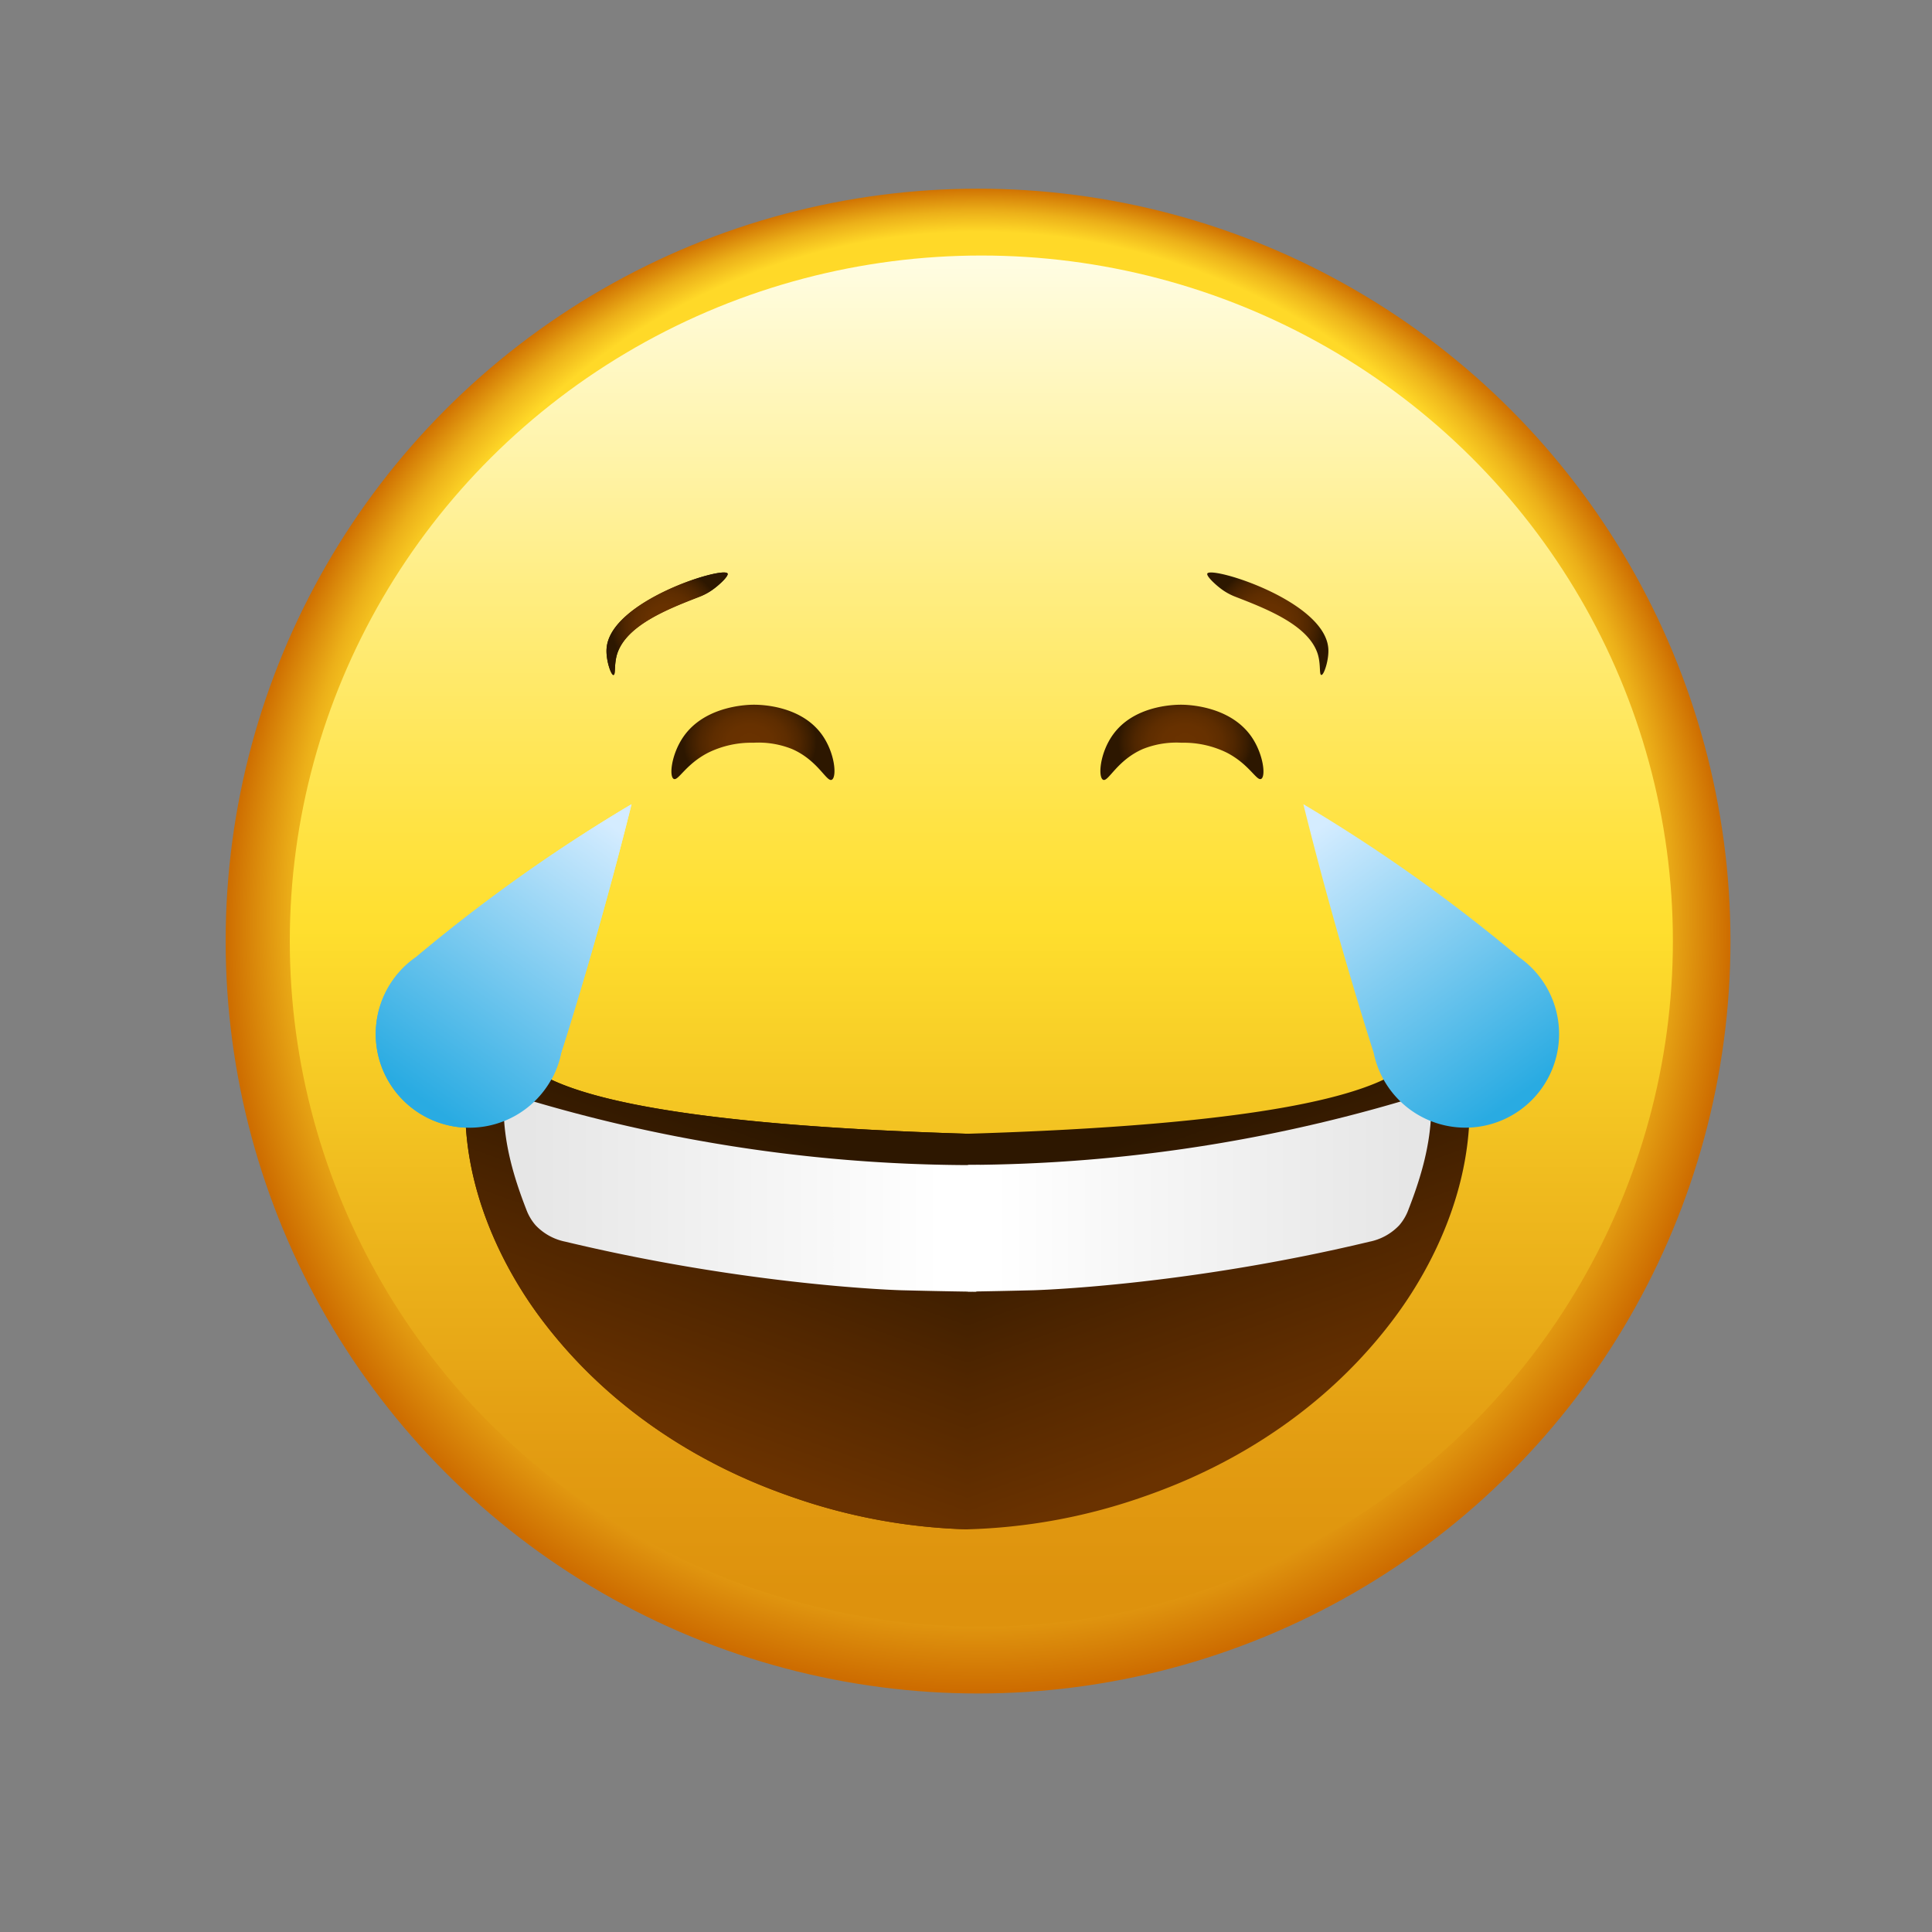 <svg xmlns="http://www.w3.org/2000/svg" xmlns:xlink="http://www.w3.org/1999/xlink" viewBox="0 0 500 500"><rect x="0" y="0" width="500" height="500" fill="#808080" stroke="none"/><defs><style>.cls-1{fill:url(#radial-gradient);}.cls-2{fill:url(#linear-gradient);}.cls-3{fill:#29abe2;}.cls-4{fill:url(#linear-gradient-2);}.cls-5{fill:url(#linear-gradient-3);}.cls-6{fill:url(#linear-gradient-4);}.cls-7{fill:url(#radial-gradient-2);}.cls-8{fill:url(#radial-gradient-3);}.cls-9{fill:url(#linear-gradient-5);}.cls-10{fill:url(#linear-gradient-6);}.cls-11{fill:url(#linear-gradient-7);}.cls-12{fill:url(#radial-gradient-4);}.cls-13{fill:url(#radial-gradient-5);}.cls-14{fill:url(#linear-gradient-13);}</style><radialGradient id="radial-gradient" cx="253.12" cy="242.9" fy="122.506" r="194.81" gradientUnits="userSpaceOnUse"><stop offset="0.84" stop-color="#ffd928"/><stop offset="0.91" stop-color="#ecb019"/><stop offset="1" stop-color="#cd6c00"/></radialGradient><linearGradient id="linear-gradient" x1="253.97" y1="67.95" x2="253.97" y2="411.46" gradientUnits="userSpaceOnUse"><stop offset="0" stop-color="#fffde1"/><stop offset="0.01" stop-color="#fffcde"/><stop offset="0.25" stop-color="#ffed80"/><stop offset="0.42" stop-color="#ffe345"/><stop offset="0.5" stop-color="#ffdf2e"/><stop offset="0.7" stop-color="#efba1e"/><stop offset="0.89" stop-color="#e39d12"/><stop offset="1" stop-color="#de920d"/></linearGradient><linearGradient id="linear-gradient-2" x1="172.98" y1="372.4" x2="201.6" y2="292.14" gradientUnits="userSpaceOnUse"><stop offset="0" stop-color="#6a3200"/><stop offset="0.47" stop-color="#502600"/><stop offset="1" stop-color="#2d1700"/></linearGradient><linearGradient id="linear-gradient-3" x1="136.57" y1="308.69" x2="243.5" y2="308.69" gradientUnits="userSpaceOnUse"><stop offset="0" stop-color="#e6e6e6"/><stop offset="0.08" stop-color="#e8e8e8"/><stop offset="1" stop-color="#fff"/></linearGradient><linearGradient id="linear-gradient-4" x1="152.21" y1="188.19" x2="152.21" y2="274.31" gradientTransform="matrix(0.82, 0.58, -0.58, 0.82, 143.94, -28.14)" gradientUnits="userSpaceOnUse"><stop offset="0" stop-color="#d4ecff"/><stop offset="1" stop-color="#29abe2"/></linearGradient><radialGradient id="radial-gradient-2" cx="141.28" cy="161.42" r="14.52" gradientTransform="matrix(-1, 0, 0, 1, 313.91, 0)" gradientUnits="userSpaceOnUse"><stop offset="0" stop-color="#6a3200"/><stop offset="0.34" stop-color="#673100"/><stop offset="0.56" stop-color="#5e2d00"/><stop offset="0.75" stop-color="#4f2600"/><stop offset="0.92" stop-color="#3a1d00"/><stop offset="1" stop-color="#2d1700"/></radialGradient><radialGradient id="radial-gradient-3" cx="190.68" cy="192.13" r="13.43" gradientTransform="translate(-51.93) scale(1.29 1)" xlink:href="#radial-gradient-2"/><linearGradient id="linear-gradient-5" x1="172.98" y1="372.4" x2="201.6" y2="292.14" gradientTransform="matrix(-1, 0, 0, 1, 500.74, 0)" xlink:href="#linear-gradient-2"/><linearGradient id="linear-gradient-6" x1="136.57" y1="308.69" x2="243.5" y2="308.69" gradientTransform="matrix(-1, 0, 0, 1, 500.74, 0)" xlink:href="#linear-gradient-3"/><linearGradient id="linear-gradient-7" x1="152.21" y1="188.19" x2="152.21" y2="274.31" gradientTransform="matrix(-0.82, 0.58, 0.58, 0.82, 356.8, -28.14)" xlink:href="#linear-gradient-4"/><radialGradient id="radial-gradient-4" cx="141.28" cy="161.42" r="14.52" gradientTransform="translate(186.83)" xlink:href="#radial-gradient-2"/><radialGradient id="radial-gradient-5" cx="190.68" cy="192.13" r="13.43" gradientTransform="matrix(-1.29, 0, 0, 1, 552.67, 0)" xlink:href="#radial-gradient-2"/><linearGradient id="linear-gradient-13" x1="152.21" y1="188.19" x2="152.21" y2="274.31" xlink:href="#linear-gradient-4"/></defs><g id="Layer_2" data-name="Layer 2"><circle class="cls-1" cx="253.12" cy="243.55" r="194.72"/><ellipse class="cls-2" cx="253.97" cy="243.55" rx="178.97" ry="177.42"/><path class="cls-3" d="M378,74.15l0,.07,0-.07Z"/></g><g id="Layer_1" data-name="Layer 1"><path class="cls-4" d="M250.42,395.79a149.73,149.73,0,0,1-44.35-8c-10.58-3.63-42.45-15.07-66-46.45-4.27-5.7-18-25-19.52-50-.27-4.47-1.07-17.47,4.48-19.93,4.28-1.9,10.4,3.36,11.79,4.48,9.8,7.9,39,15.26,113.7,17.53"/><path class="cls-5" d="M252.68,334.3c-8.16-.11-14.83-.27-19.29-.38,0,0-38.77-1-87.06-12.57a14.5,14.5,0,0,1-7.74-4.28A13.11,13.11,0,0,1,136.2,313c-3.51-9-5.55-16.82-5.84-24.94-.06-1.6-.09-4.23,1.2-4.83.84-.4,2.67.68,2.67.68h0a403.62,403.62,0,0,0,81,15.93c13.57,1.25,26.4,1.73,38.37,1.69"/><path class="cls-6" d="M141.28,281.6a24.24,24.24,0,1,1-33.59-33.92c2.19-1.83,4.4-3.66,6.67-5.48a421.87,421.87,0,0,1,49.08-34.07q-6.9,27.7-15.74,56.47c-.81,2.65-1.63,5.26-2.47,7.87A23.81,23.81,0,0,1,141.28,281.6Z"/><path class="cls-7" d="M188.29,148.42c-1.08-1.94-30.5,7.1-31.31,19.46-.2,2.9,1.14,6.84,1.78,6.8s.08-2.75,1-5.58c2.49-7.38,13.24-11.55,21.28-14.67a15.2,15.2,0,0,0,3.72-2.07C186.23,151.28,188.63,149.05,188.29,148.42Z"/><path class="cls-8" d="M174.36,201.58c-1.26-.66-.59-6.5,2.57-11,5.65-8.05,16.79-8.2,18.16-8.2,2.2,0,12.26.32,17.61,7.73,3.43,4.77,3.91,11,2.57,11.69s-3.54-5-10.29-7.95a23.3,23.3,0,0,0-10-1.63,25.32,25.32,0,0,0-11.69,2.57C177.42,197.8,175.52,202.19,174.36,201.58Z"/><path class="cls-9" d="M250.32,395.79a149.68,149.68,0,0,0,44.35-8c10.59-3.63,42.45-15.07,66-46.45,4.28-5.7,18-25,19.52-50,.27-4.47,1.07-17.47-4.47-19.93-4.29-1.9-10.41,3.36-11.8,4.48-9.8,7.9-38.94,15.26-113.69,17.53"/><path class="cls-10" d="M248.07,334.3c8.16-.11,14.83-.27,19.28-.38,0,0,38.77-1,87.07-12.57a14.48,14.48,0,0,0,7.73-4.28,13.11,13.11,0,0,0,2.39-4.12c3.51-9,5.55-16.82,5.85-24.94.05-1.6.08-4.23-1.21-4.83-.84-.4-2.67.68-2.67.68h0a403.62,403.62,0,0,1-81,15.93c-13.56,1.25-26.39,1.73-38.37,1.69"/><path class="cls-11" d="M359.46,281.6a24.24,24.24,0,1,0,33.6-33.92q-3.29-2.75-6.67-5.48a422.72,422.72,0,0,0-49.08-34.07q6.88,27.7,15.73,56.47c.82,2.65,1.63,5.26,2.47,7.87A24.12,24.12,0,0,0,359.46,281.6Z"/><path class="cls-12" d="M312.46,148.42c1.07-1.94,30.49,7.1,31.31,19.46.19,2.9-1.14,6.84-1.79,6.8s-.08-2.75-1-5.58c-2.49-7.38-13.25-11.55-21.29-14.67a15.2,15.2,0,0,1-3.72-2.07C314.52,151.28,312.11,149.05,312.46,148.42Z"/><path class="cls-13" d="M326.39,201.58c1.25-.66.58-6.5-2.57-11-5.66-8.05-16.79-8.2-18.16-8.2-2.21,0-12.27.32-17.61,7.73-3.44,4.77-3.91,11-2.58,11.69s3.54-5,10.29-7.95a23.32,23.32,0,0,1,10.05-1.63,25.32,25.32,0,0,1,11.69,2.57C323.32,197.8,325.22,202.19,326.39,201.58Z"/><path class="cls-9" d="M250.32,395.79a149.68,149.68,0,0,0,44.35-8c10.59-3.63,42.45-15.07,66-46.45,4.28-5.7,18-25,19.52-50,.27-4.47,1.07-17.47-4.47-19.93-4.29-1.9-10.41,3.36-11.8,4.48-9.8,7.9-38.94,15.26-113.69,17.53"/><path class="cls-10" d="M248.07,334.3c8.16-.11,14.83-.27,19.28-.38,0,0,38.77-1,87.07-12.57a14.48,14.48,0,0,0,7.73-4.28,13.11,13.11,0,0,0,2.39-4.12c3.51-9,5.55-16.82,5.85-24.94.05-1.6.08-4.23-1.21-4.83-.84-.4-2.67.68-2.67.68h0a403.62,403.62,0,0,1-81,15.93c-13.56,1.25-26.39,1.73-38.37,1.69"/><path class="cls-11" d="M359.46,281.6a24.24,24.24,0,1,0,33.6-33.92q-3.29-2.75-6.67-5.48a422.72,422.72,0,0,0-49.08-34.07q6.88,27.7,15.73,56.47c.82,2.65,1.63,5.26,2.47,7.87A24.12,24.12,0,0,0,359.46,281.6Z"/><path class="cls-12" d="M312.46,148.42c1.07-1.94,30.49,7.1,31.31,19.46.19,2.9-1.14,6.84-1.79,6.8s-.08-2.75-1-5.58c-2.49-7.38-13.25-11.55-21.29-14.67a15.2,15.2,0,0,1-3.72-2.07C314.52,151.28,312.11,149.05,312.46,148.42Z"/><path class="cls-13" d="M326.39,201.58c1.25-.66.58-6.5-2.57-11-5.66-8.05-16.79-8.2-18.16-8.2-2.21,0-12.27.32-17.61,7.73-3.44,4.77-3.91,11-2.58,11.69s3.54-5,10.29-7.95a23.32,23.32,0,0,1,10.05-1.63,25.32,25.32,0,0,1,11.69,2.57C323.32,197.8,325.22,202.19,326.39,201.58Z"/><path class="cls-4" d="M250.42,395.79a149.73,149.73,0,0,1-44.35-8c-10.58-3.63-42.45-15.07-66-46.45-4.27-5.7-18-25-19.52-50-.27-4.47-1.07-17.47,4.48-19.93,4.28-1.9,10.4,3.36,11.79,4.48,9.8,7.9,39,15.26,113.7,17.53"/><path class="cls-5" d="M252.68,334.3c-8.16-.11-14.83-.27-19.29-.38,0,0-38.77-1-87.06-12.57a14.5,14.5,0,0,1-7.74-4.28A13.11,13.11,0,0,1,136.2,313c-3.51-9-5.55-16.82-5.84-24.94-.06-1.6-.09-4.23,1.2-4.83.84-.4,2.67.68,2.67.68h0a403.62,403.62,0,0,0,81,15.93c13.57,1.25,26.4,1.73,38.37,1.69"/><path class="cls-14" d="M141.28,281.6a24.24,24.24,0,1,1-33.59-33.92c2.19-1.83,4.4-3.66,6.67-5.48a421.87,421.87,0,0,1,49.08-34.07q-6.9,27.7-15.74,56.47c-.81,2.65-1.63,5.26-2.47,7.87A23.81,23.81,0,0,1,141.28,281.6Z"/><path class="cls-7" d="M188.29,148.42c-1.08-1.94-30.5,7.1-31.31,19.46-.2,2.9,1.14,6.84,1.78,6.8s.08-2.75,1-5.58c2.49-7.38,13.24-11.55,21.28-14.67a15.2,15.2,0,0,0,3.72-2.07C186.23,151.28,188.63,149.05,188.29,148.42Z"/><path class="cls-8" d="M174.36,201.58c-1.26-.66-.59-6.5,2.57-11,5.65-8.05,16.79-8.2,18.16-8.2,2.2,0,12.26.32,17.61,7.73,3.43,4.77,3.91,11,2.57,11.69s-3.54-5-10.29-7.95a23.3,23.3,0,0,0-10-1.63,25.32,25.32,0,0,0-11.69,2.57C177.42,197.8,175.52,202.19,174.36,201.58Z"/></g></svg>